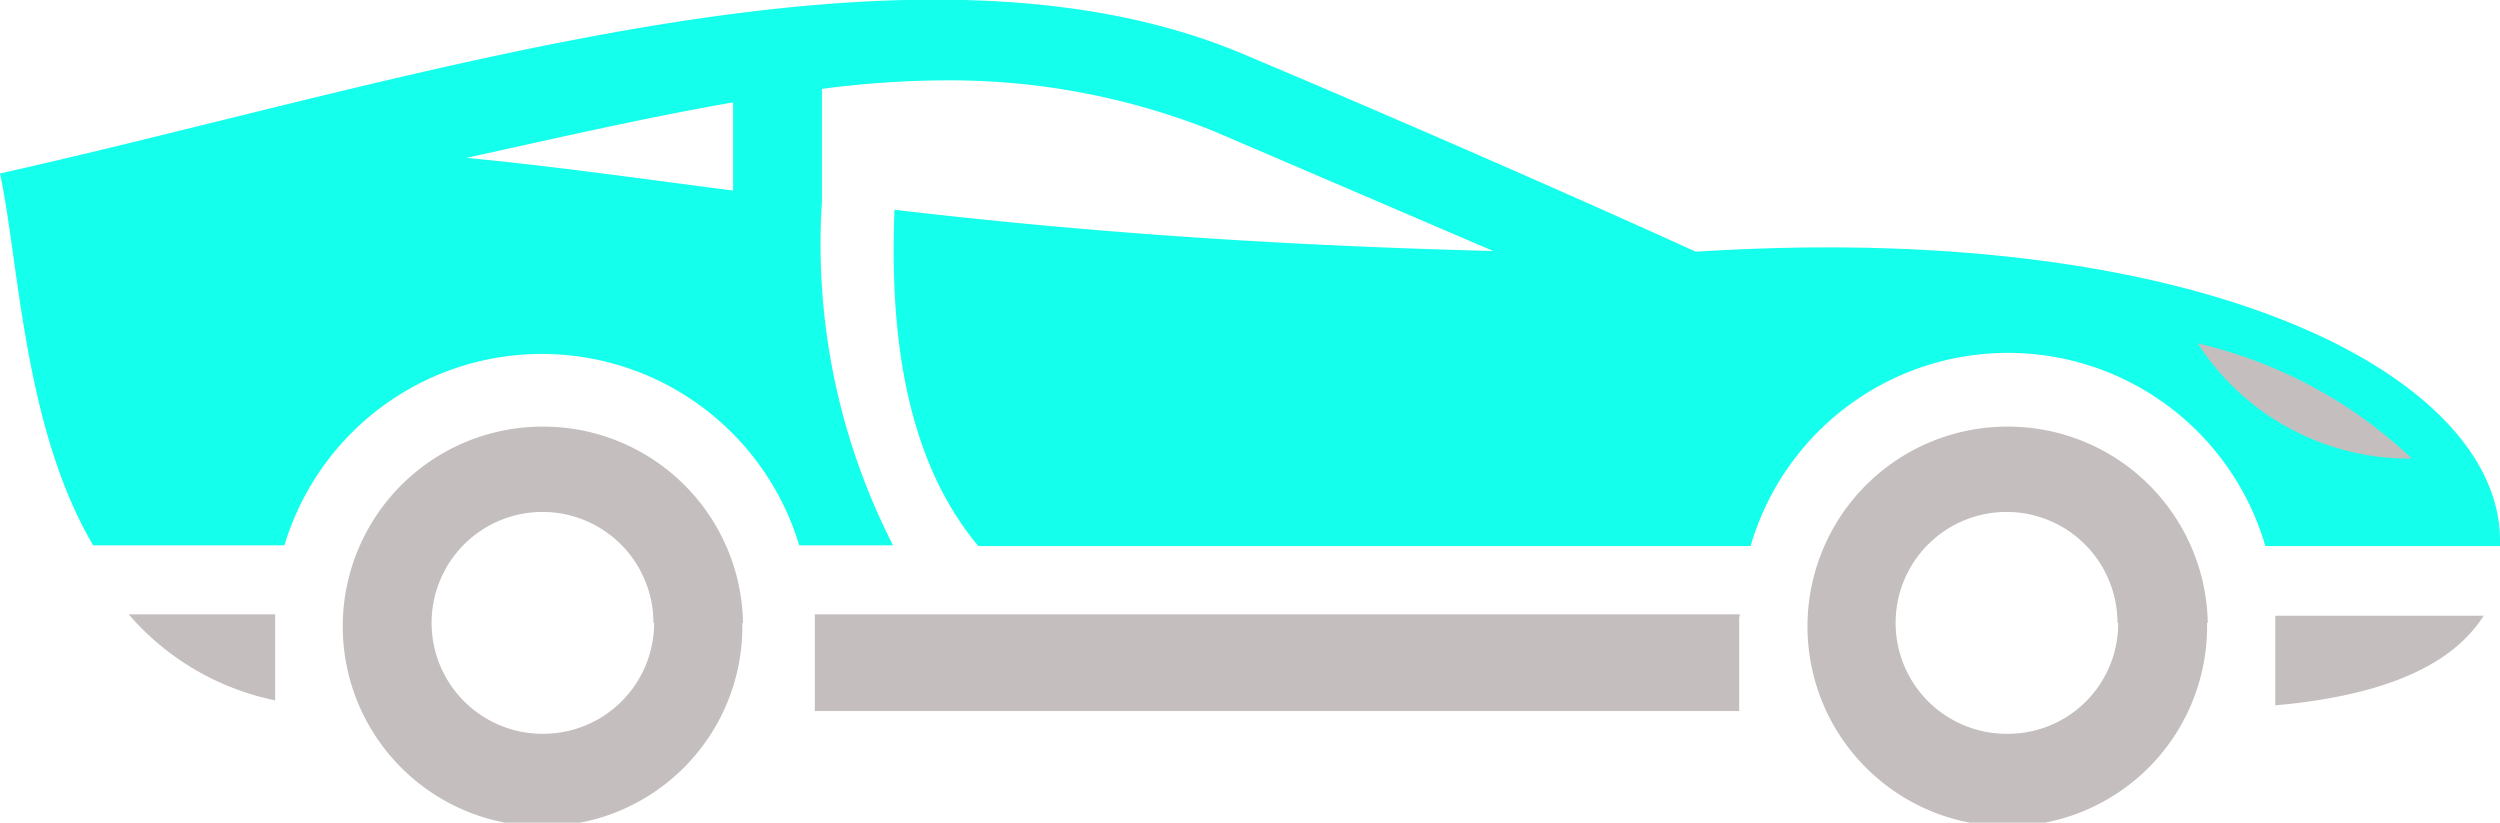 <svg xmlns="http://www.w3.org/2000/svg" viewBox="0 0 35.16 11.57"><defs><style>.cls-1b{fill:#14ffec;}.cls-2b{fill:rgb(196, 190, 190);}</style></defs><g id="Layer_2" data-name="Layer 2"><g id="Øàð_3" data-name="Øàð 3"><path class="cls-1b" d="M13.76,7.68H24.62a3.77,3.77,0,0,1,7.24,0h3.3a.28.28,0,0,0,0-.08c0-2.28-4.09-4.52-11.31-4.06,0,0-2.69-1.23-6.39-2.79C12.75-1.22,5.8,1.14,0,2.44.27,3.7.33,6,1.31,7.67H4a3.78,3.78,0,0,1,7.24,0h1.32a9.3,9.3,0,0,1-1-4.84h0V1.25a13.65,13.65,0,0,1,1.78-.12,10,10,0,0,1,3.72.71L21,3.53c-3.53-.09-6.21-.32-8.42-.58C12.53,4.28,12.6,6.3,13.76,7.68Zm-3.45-5c-1.39-.18-2.59-.35-3.75-.46,1.28-.28,2.54-.57,3.75-.78Z"/><path class="cls-2b" d="M24.46,8.76V10h-13V8.76s0-.08,0-.12H24.47A.41.41,0,0,0,24.46,8.76ZM3.87,8.64H1.81A3.7,3.7,0,0,0,3.87,9.85V8.76S3.87,8.68,3.87,8.64ZM32,8.66s0,.06,0,.1V9.92c1.9-.17,2.61-.76,2.93-1.26Zm-21.56.1A2.81,2.81,0,1,1,7.64,6,2.81,2.81,0,0,1,10.45,8.76Zm-1.25,0a1.56,1.56,0,1,0-1.56,1.56A1.56,1.56,0,0,0,9.2,8.76Zm21.85,0A2.81,2.81,0,1,1,28.24,6,2.81,2.81,0,0,1,31.05,8.76Zm-1.26,0a1.56,1.56,0,1,0-1.55,1.56A1.55,1.55,0,0,0,29.79,8.76Zm4.13-2.32a6.52,6.52,0,0,0-3-1.61,3.54,3.54,0,0,0,3,1.62Z"/></g></g></svg>